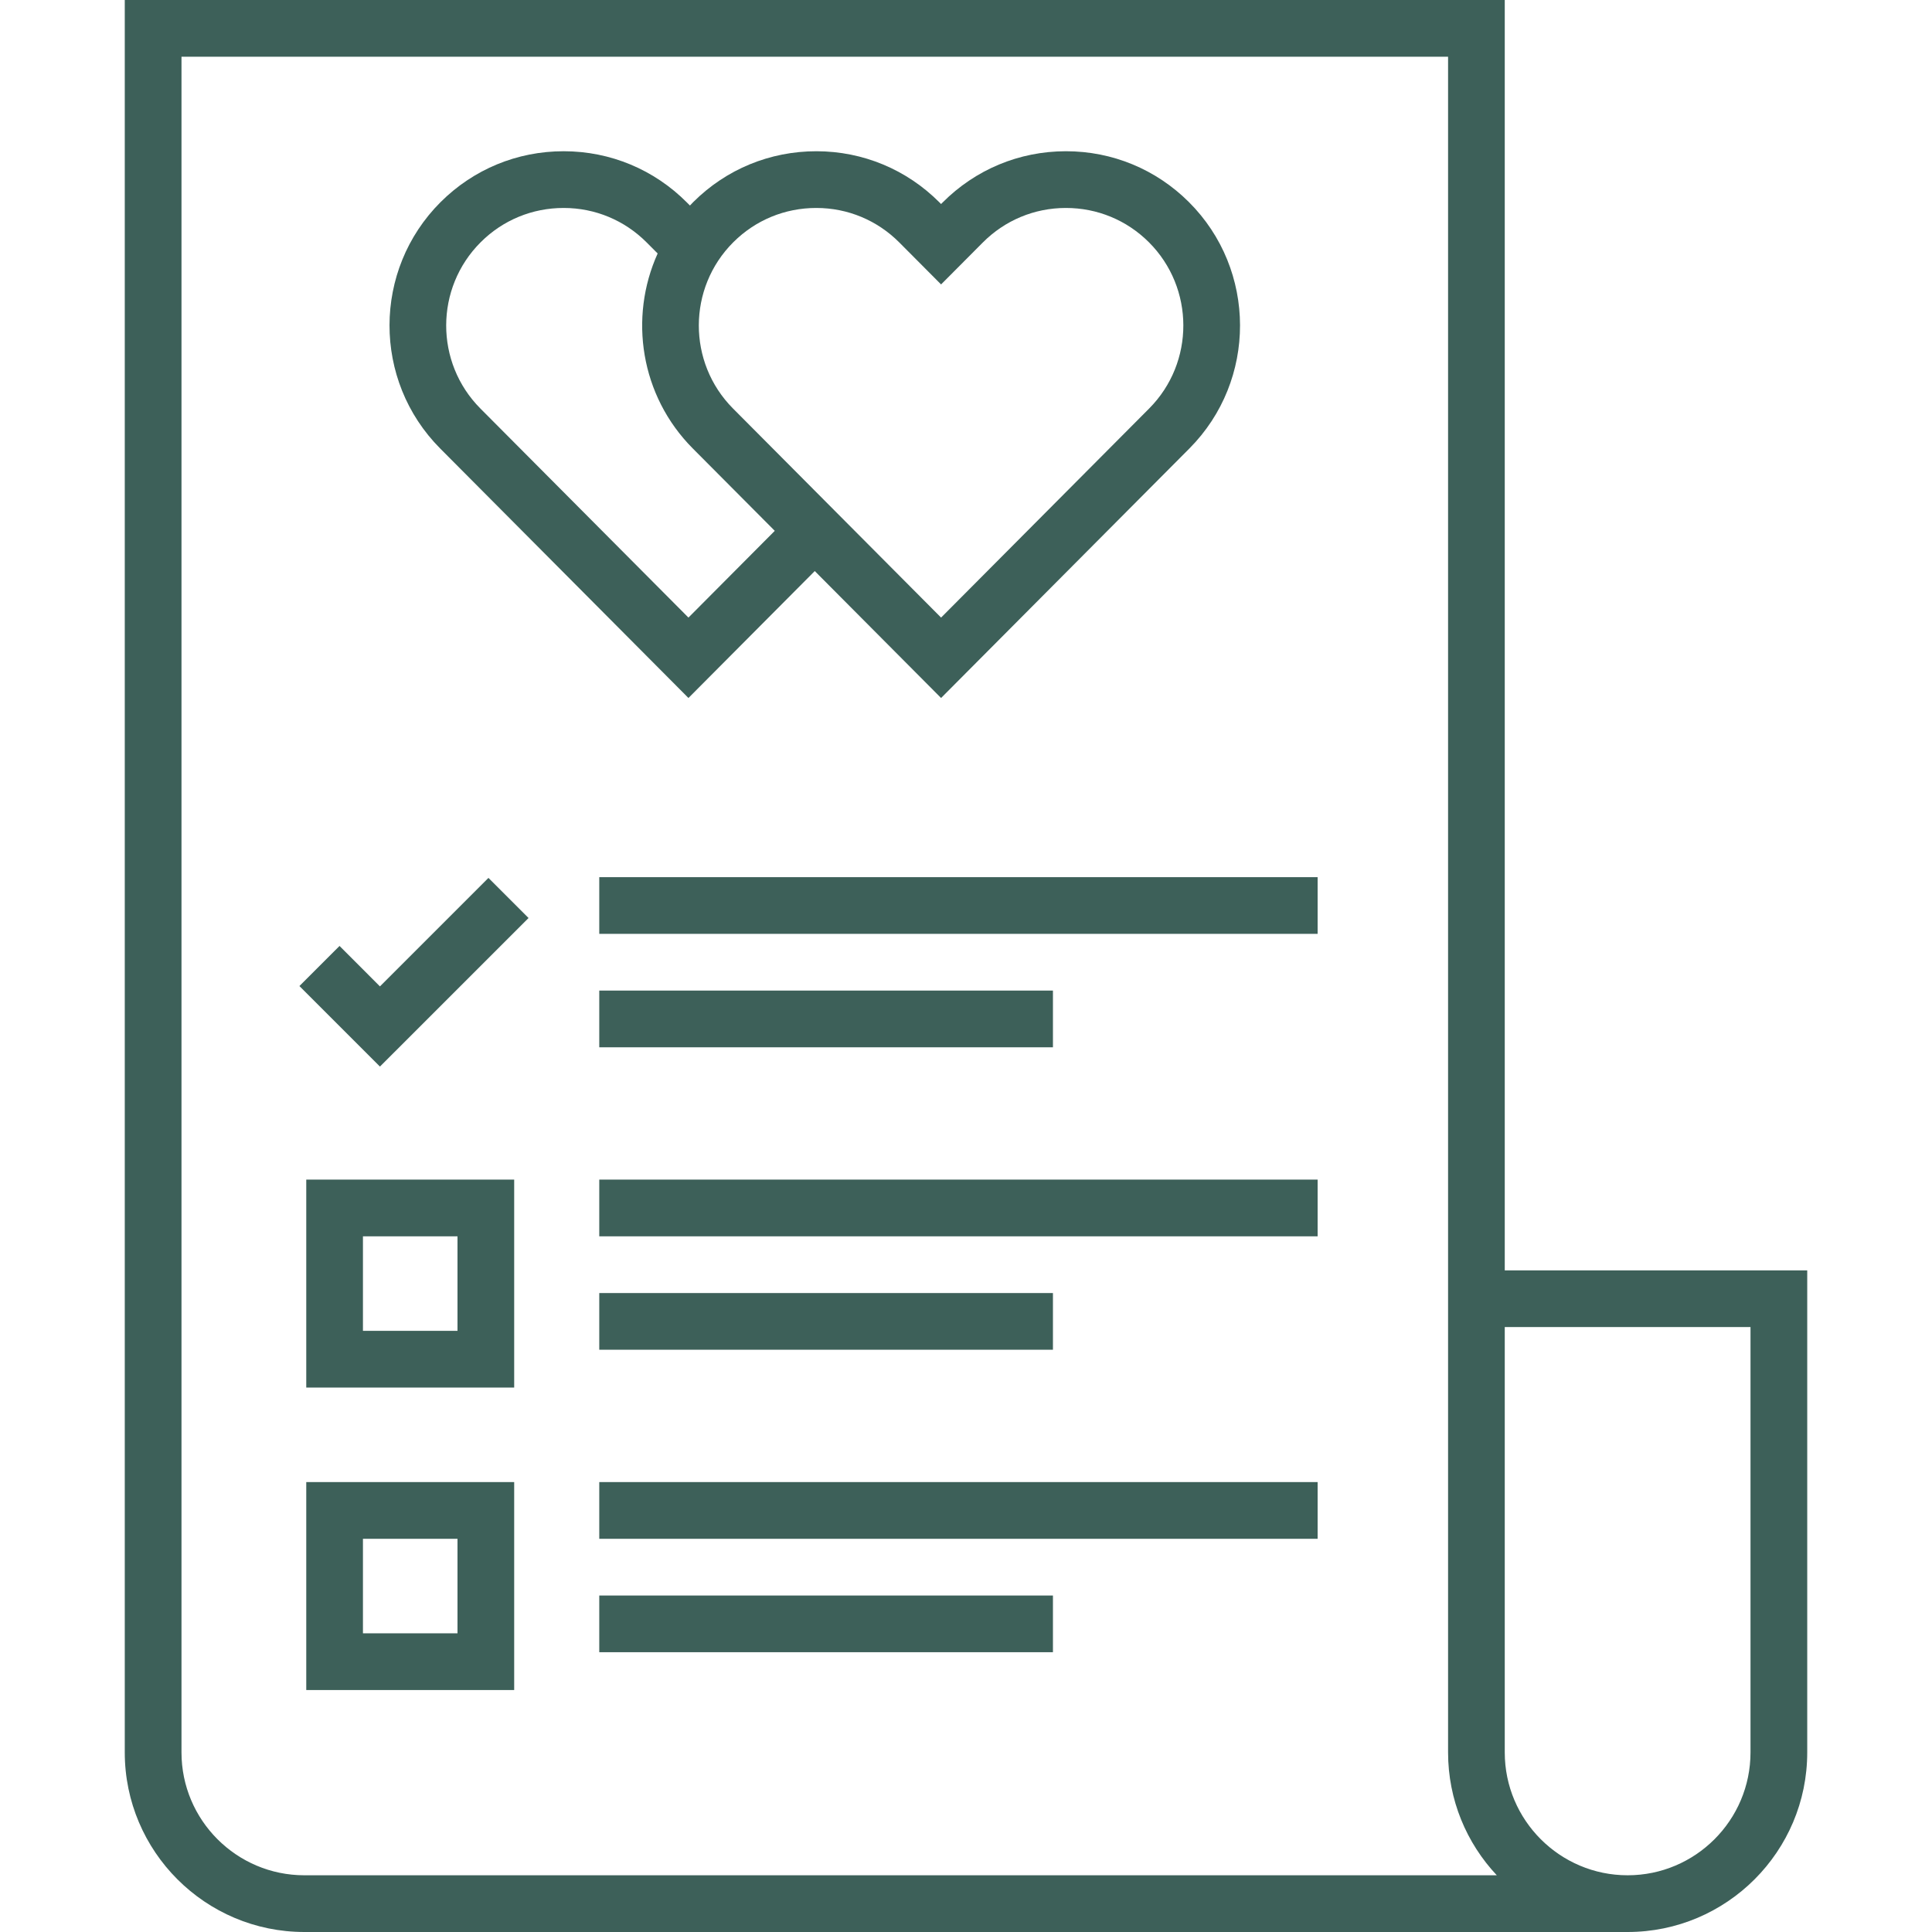 <svg width="50" height="50" viewBox="0 0 50 50" fill="none" xmlns="http://www.w3.org/2000/svg">
<g clip-path="url(#clip0_856_2328)">
<path d="M38.943 32.877V0H3.229V45.352C3.229 47.915 5.314 50 7.877 50H42.123C44.686 50 46.771 47.915 46.771 45.352V32.877H38.943ZM7.877 48.532C6.123 48.532 4.697 47.106 4.697 45.352V1.468H37.476V45.352C37.476 46.581 37.955 47.7 38.737 48.532H7.877ZM45.303 45.352C45.303 47.106 43.877 48.532 42.123 48.532C40.37 48.532 38.943 47.106 38.943 45.352V34.344H45.303V45.352Z" fill="#3D6059"/>
<path d="M17.817 18.064L21.086 14.779L24.355 18.064L30.781 11.607C32.534 9.845 32.528 6.984 30.768 5.229C29.917 4.381 28.788 3.914 27.588 3.914C27.585 3.914 27.581 3.914 27.579 3.914C26.375 3.916 25.244 4.388 24.394 5.241L24.355 5.28L24.316 5.241C23.467 4.388 22.336 3.916 21.132 3.914C19.927 3.913 18.795 4.379 17.942 5.229C17.913 5.258 17.885 5.289 17.856 5.319L17.778 5.241C16.929 4.388 15.798 3.916 14.594 3.914C14.591 3.914 14.588 3.914 14.585 3.914C13.384 3.914 12.255 4.381 11.404 5.229C9.644 6.984 9.639 9.845 11.392 11.607L17.817 18.064ZM18.979 6.268C19.552 5.696 20.314 5.382 21.123 5.382H21.129C21.941 5.383 22.703 5.701 23.276 6.277L24.355 7.361L25.434 6.277C26.007 5.701 26.77 5.383 27.581 5.382H27.587C28.397 5.382 29.158 5.696 29.732 6.268C30.919 7.452 30.923 9.383 29.74 10.572L24.355 15.983L18.97 10.572C17.787 9.383 17.791 7.453 18.979 6.268ZM12.441 6.268C13.014 5.696 13.776 5.382 14.585 5.382H14.591C15.403 5.383 16.165 5.701 16.738 6.277L17.02 6.56C16.27 8.219 16.572 10.243 17.93 11.607L20.051 13.738L17.817 15.983L12.432 10.572C11.249 9.383 11.253 7.453 12.441 6.268Z" fill="#3D6059"/>
<path d="M9.833 25.528L8.787 24.481L7.749 25.519L9.833 27.603L13.679 23.758L12.641 22.72L9.833 25.528Z" fill="#3D6059"/>
<path d="M15.509 22.701H34.1V24.168H15.509V22.701Z" fill="#3D6059"/>
<path d="M15.509 25.636H27.25V27.104H15.509V25.636Z" fill="#3D6059"/>
<path d="M7.926 35.91H13.307V30.528H7.926V35.91ZM9.393 31.996H11.84V34.442H9.393V31.996Z" fill="#3D6059"/>
<path d="M15.509 30.528H34.1V31.996H15.509V30.528Z" fill="#3D6059"/>
<path d="M15.509 33.464H27.25V34.931H15.509V33.464Z" fill="#3D6059"/>
<path d="M7.926 43.738H13.307V38.356H7.926V43.738ZM9.393 39.824H11.84V42.27H9.393V39.824Z" fill="#3D6059"/>
<path d="M15.509 38.356H34.1V39.824H15.509V38.356Z" fill="#3D6059"/>
<path d="M15.509 41.292H27.25V42.759H15.509V41.292Z" fill="#3D6059"/>
</g>
<defs>
<clipPath id="clip0_856_2328">
<rect width="50" height="50" fill="white"/>
</clipPath>
</defs>
</svg>
